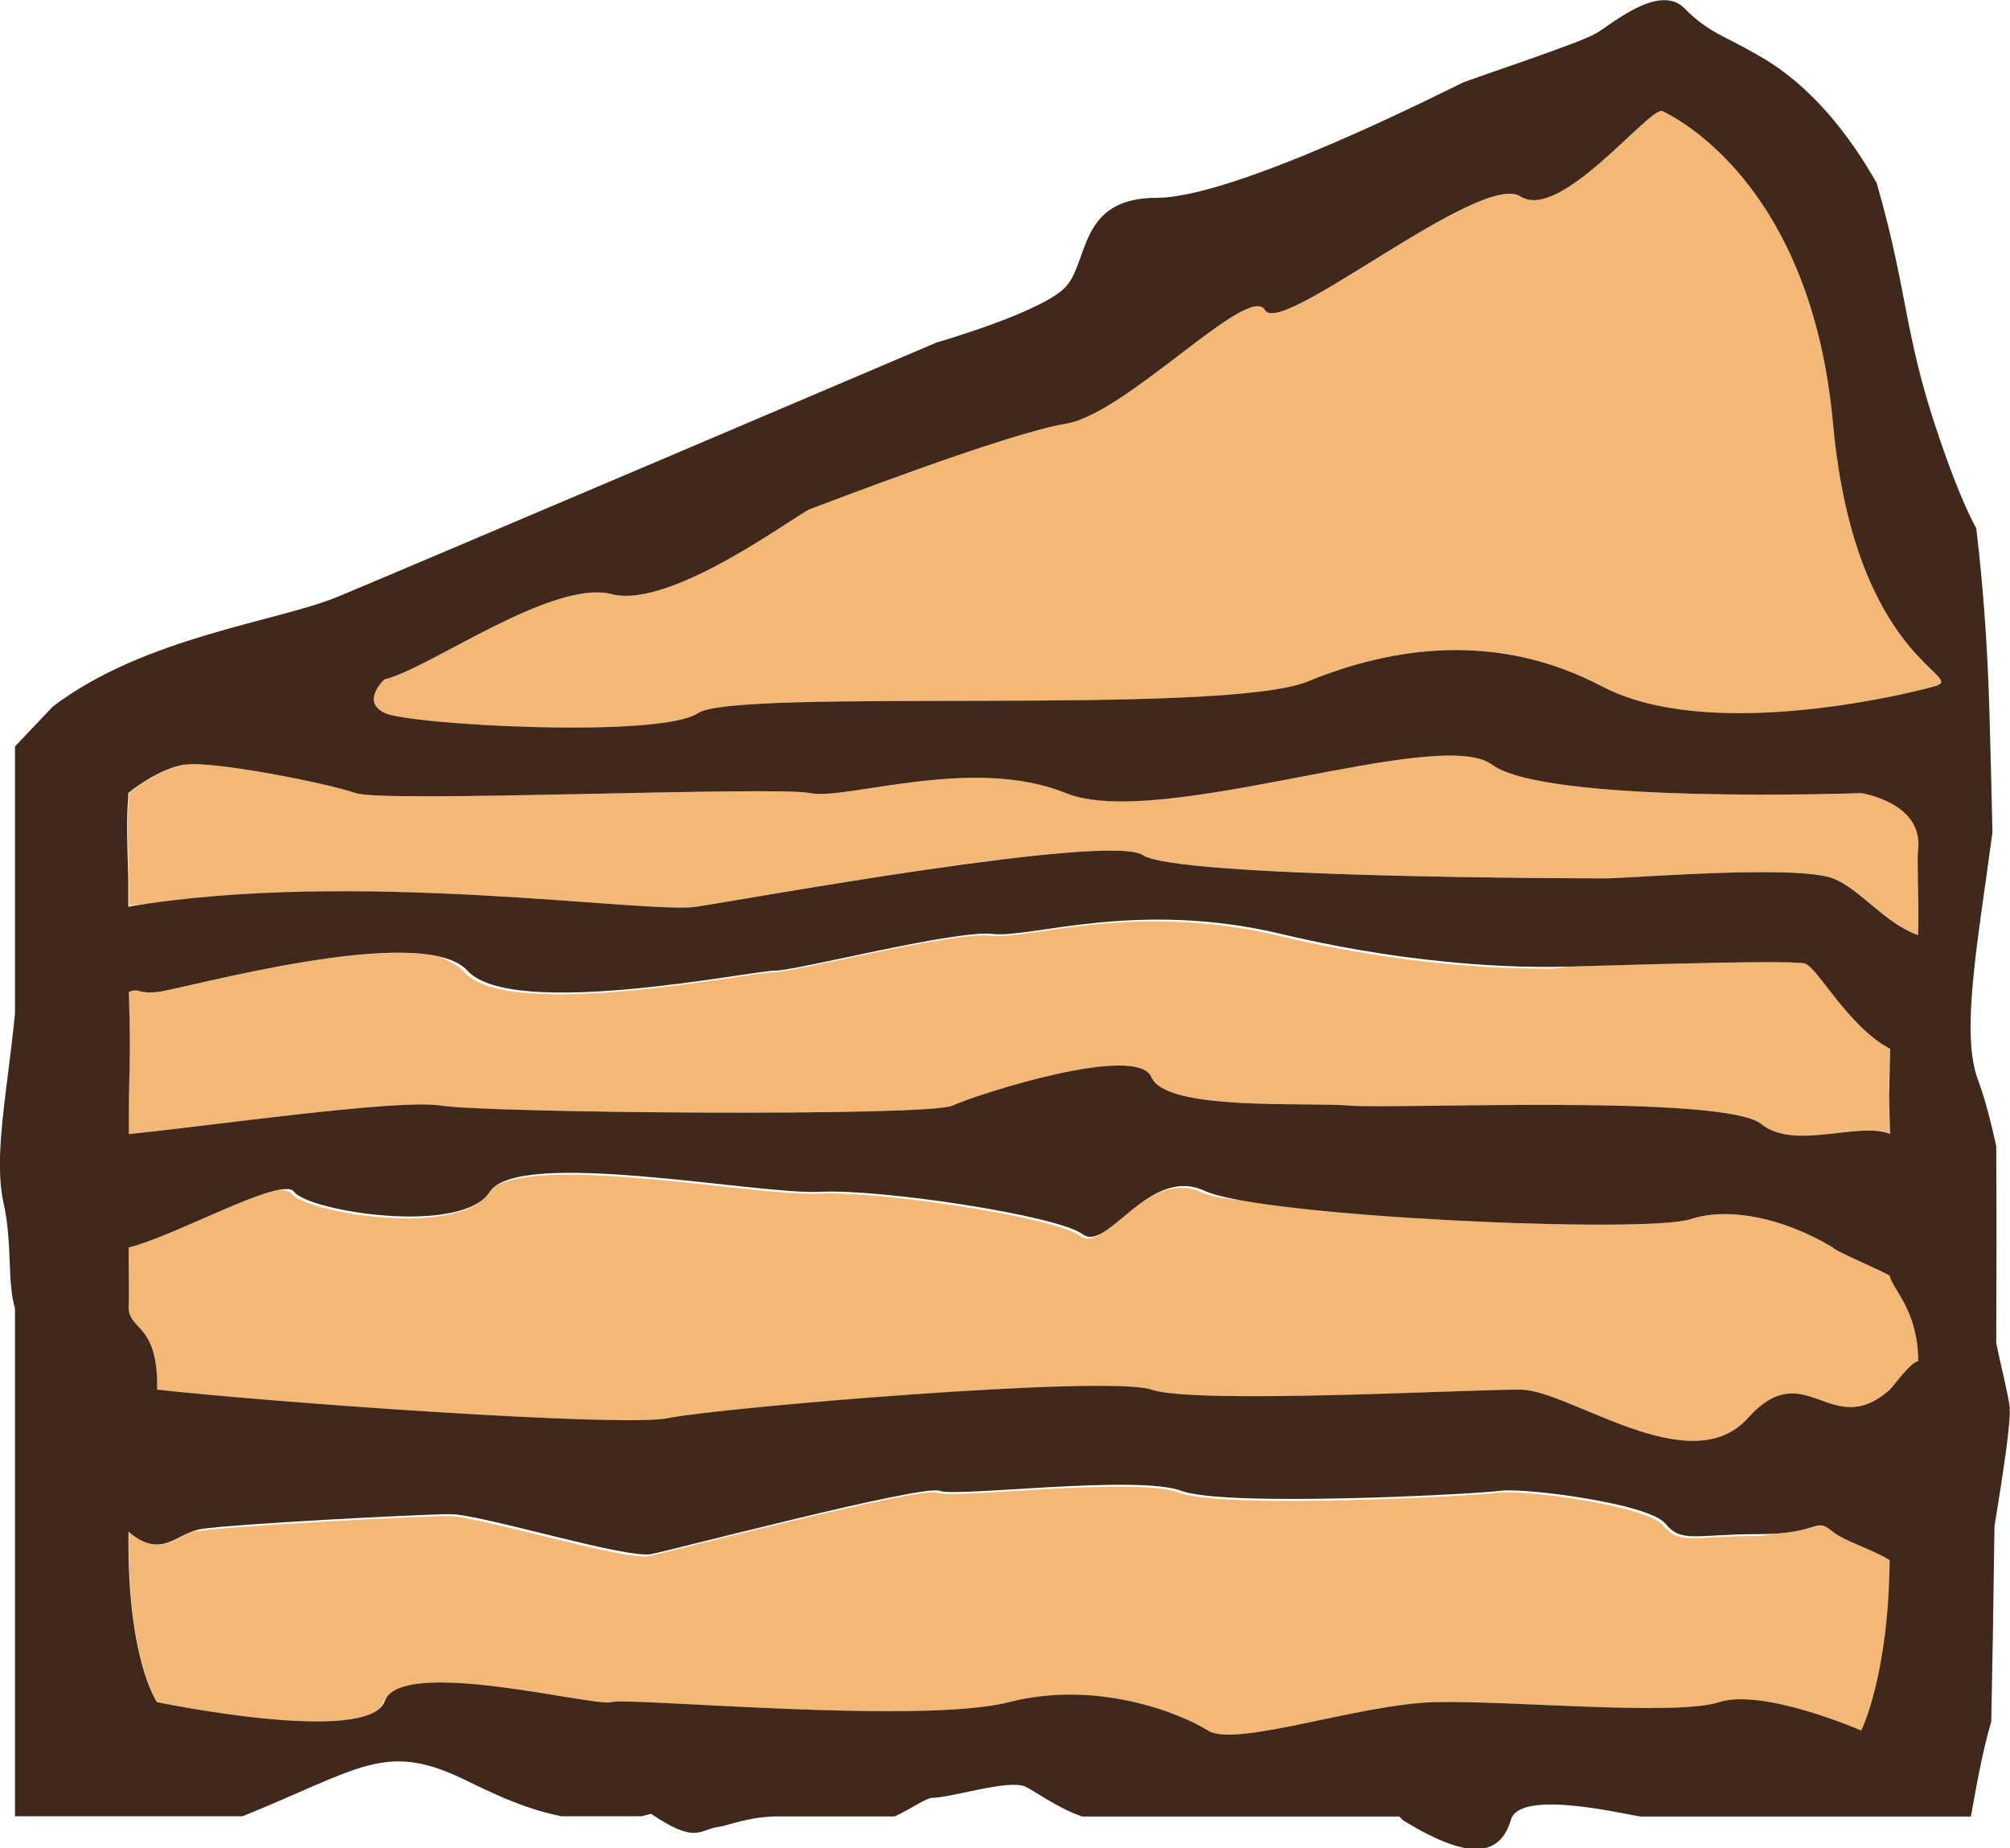 <?xml version="1.0" encoding="UTF-8"?><svg id="a" xmlns="http://www.w3.org/2000/svg" viewBox="0 0 149 136.99"><defs><style>.c{fill:#40281b;}.d{fill:#f4b876;}</style></defs><g id="b"><path class="d" d="M135.88,31.4c-1.63-17.8-11.73-22.71-12.63-23.16-.91-.45-7.57,8.22-10.53,6.32-2.96-1.9-17.76,10.47-18.95,8.42-1.19-2.05-10.26,7.68-14.74,8.42-4.48,.74-17.93,5.95-18.95,6.32-1.02,.37-10.26,7.43-14.74,6.32-4.48-1.11-13.59,5.58-16.85,6.32,0,0-1.8,1.62,.03,2.5,1.83,.87,20.36,1.9,23.22,0,2.85-1.9,38.9,.24,45.21-2.35,6.31-2.59,14.05-3.7,21.79,.37,7.74,4.07,22,.74,24.64,0,.15-.04,.26-.09,.34-.13,.03-.02,.05-.04,.08-.07,.84-.81-6.42-2.94-7.92-19.27Z"/><path class="d" d="M10.92,67c16.55-2.44,37.16,.74,40.73,.2,3.67-.55,30.65-5.49,33.1-3.82,2.44,1.66,32.61,1.72,34.29,1.72s14.1-1.04,16.85,0c1.99,.75,3.76,3.27,6.32,4.21,.08-3.17-.11-5.34,0-6.32,.4-3.51-4.21-4.21-4.21-4.21,0,0-23.4,.85-27.37-2.11-3.97-2.96-24.66,4.92-31.59,2.11-6.93-2.81-16.3,.55-18.95,0-2.65-.55-31.55,.74-33.69,0-2.14-.74-10.61-2.4-12.63-2.11-2.02,.3-4.21,2.11-4.21,2.11,0,.96-.19,.85,0,6.32v2c.46-.04,.92-.07,1.39-.09Z"/><path class="d" d="M133.78,71.41c-1.06-.29-13.19,.11-17.36,.22-.72,.1-1.26,.16-1.48,.16-1.53,0-9.47,.11-20.16-2.44-10.69-2.55-18.64,.33-21.38,0-2.75-.33-14.51,2.72-16.19,2.72s-19.43,3.65-22.76,0c-.42-.46-1.09-.84-1.94-1.17-5.79-1.31-19.15,2.43-20.86,2.62-1.45,.16-1.34-.33-2.11,0,.18,5.48-.03,5.87,0,10.53,6-.6,20.04-2.62,23.16-2.11,3.36,.55,36.09,.83,37.9,0,1.82-.83,13.67-4.64,14.74-2.11,1.07,2.54,11.38,1.83,14.74,2.11,3.36,.28,27.71-.86,30.46,1.36,2.48,2,7.21-.21,9.55,.74-.11-4.17-.08-1.38,0-6.32-3.1-1.62-5.4-6.07-6.32-6.32Z"/><path class="d" d="M142.2,100.89c-.03-3.82-1.91-5.31-2.11-6.32-.03-.16-4.18-1.88-4.21-2.11-3.75-2.24-7.8-3.01-10.53-2.11-2.95,.97-25.29,.11-33.51-1.42-1.25-.12-2.19-.3-2.71-.54-1.75-.82-3.32-.1-4.69,.87-.83,.62-1.58,1.31-2.25,1.79-.83,.63-1.54,.99-2.12,.55-1.83-1.39-14.92-3.37-19.5-3.14-4.27,.21-19.93-2.81-23.78-.57-.19,.13-.36,.27-.47,.44-.16,.25-.4,.46-.66,.66-2.96,2.54-13.03,.82-14.04-.52-.12-.17-.46-.25-.92-.28-2.48,.44-8.21,3.53-11.16,4.28-.02,.89,.05,3.64,0,4.21-.16,2.01,2.21,1.2,2.11,6.32,8.63,.96,34.64,2.8,37.9,2.11,3.46-.74,32.54-3.21,35.8-2.11,3.26,1.11,23.71-.03,27.37,0,3.66,.03,12.57,6.88,16.85,2.11,4.28-4.77,6.15,1.78,10.53-2.11,.19-.17,1.59-2.12,2.11-2.11Z"/><path class="d" d="M45.34,126.16c1.32-.37,22.96,1.68,29.48,0,6.52-1.68,12.7,.81,14.74,2.11,2.04,1.29,11.25-1.98,16.85-2.11,5.6-.13,17.8,1.05,21.06,0,3.26-1.05,10.53,2.11,10.53,2.11,0,0,2.03-4.01,2.11-12.63-1.32-.83-3.32-1.37-4.21-2.11-1.3-1.06-.94-.04-4.45,.15-.42,.1-.84,.16-1.27,.16-4.68,0-5.68,.69-6.9-.79-1.22-1.48-10.41-2.67-12.25-2.42-1.83,.25-20.36,1.23-23.62,0-3.26-1.22-16.7,.49-17.92,0-1.22-.49-19.55,4.32-21.38,4.69-1.83,.37-12.63-2.96-14.87-2.96s-16.29,.74-18.53,1.11c-.1,.02-.24,0-.35,.02-1.5,.53-2.61,1.92-4.8,.04-.15,9.45,2.11,12.63,2.11,12.63,0,0,13.15,2.72,16.27,.61,.2-.17,.35-.35,.42-.55,.09-.24,.26-.41,.48-.56,2.31-2.54,15.26,.85,16.52,.49Z"/><path class="c" d="M148.99,104.37c-.12-1.04-.61-2.86-1.01-4.85,.02-4.62,.03-9.51,0-14.58-.39-1.8-.86-3.59-1.34-4.87-1.34-3.51,0-10.35,1.06-18.4-.07-3.14-.15-6.29-.24-9.41-.15-4.83-.49-9.18-.96-13.1-.59-1.09-1.29-2.67-2.11-4.92-3.38-9.24-2.73-11.83-5.27-20.67-3.82-6.74-7.76-8.88-8.96-9.57-2.44-1.41-3.46-1.55-5.3-3.39-1.83-1.85-5.3,1.11-6.52,1.85-1.22,.74-9.16,3.33-9.98,3.7-.81,.37-16.7,8.5-22.61,8.5s-4.98,4.82-6.82,6.67c-1.83,1.85-9.49,4.05-9.49,4.05,0,0-39.93,17-44.41,18.85-4.48,1.85-14.29,2.96-21.11,8.13l-2.81,2.96v19.81c-.59,5.92-1.61,10.62-.84,14.06,.66,2.96,.25,5.86,.84,7.76v37.66H17.98c8.71-3.53,10.54-5.54,16.34-2.77,1.65,.79,4.31,2.18,7.31,2.77h5.92l.72-.18c3.37,2.29,3.59,1.14,5.02,.96,.69-.09,2.24-.77,4.39-.77h8.64c1.27-.59,2.35-1.38,2.81-1.38,1.37,0,5.65-1.39,6.87-.83,.6,.27,2.47,1.63,4.23,2.22h23.5l.28,.28c5.4,3.33,7.29,2.32,8-.06,.71-2.37,9.06-.22,9.67-.22h24.42c.33-1.77,.83-4.78,1.51-7.03,.08-3.67,.16-8.63,.24-14.48,.62-3.8,1.23-7.81,1.12-8.7ZM45.34,44.04c4.48,1.11,13.72-5.95,14.74-6.32,1.02-.37,14.47-5.58,18.95-6.32,4.48-.74,13.55-10.48,14.74-8.42,1.19,2.05,15.99-10.33,18.95-8.42,2.96,1.9,9.62-6.77,10.53-6.32,.91,.45,11.01,5.36,12.63,23.16,1.63,17.8,10.15,18.73,7.51,19.47-2.65,.74-16.9,4.07-24.64,0-7.74-4.07-15.48-2.96-21.79-.37-6.31,2.59-42.36,.46-45.21,2.35-2.85,1.9-21.38,.87-23.22,0-1.83-.87-.03-2.5-.03-2.5,3.26-.74,12.37-7.43,16.85-6.32Zm-31.59,12.63c2.02-.3,10.5,1.37,12.63,2.11s31.04-.55,33.69,0c2.65,.55,12.03-2.81,18.95,0,6.92,2.81,27.61-5.06,31.59-2.11,3.97,2.96,27.37,2.11,27.37,2.11,0,0,4.62,.7,4.21,4.21-.11,.97,.08,3.15,0,6.32-2.56-.94-4.33-3.46-6.32-4.21-2.75-1.04-15.16,0-16.85,0s-31.84-.05-34.29-1.72c-2.44-1.66-29.43,3.27-33.1,3.82-3.67,.56-25.36-2.84-42.12,0v-2.11c-.19-5.47,0-5.36,0-6.32,0,0,2.19-1.81,4.21-2.11Zm126.35,27.37c-2.34-.95-7.06,1.26-9.55-.74-2.75-2.22-27.1-1.09-30.46-1.36-3.36-.28-13.67,.43-14.74-2.11-1.07-2.54-12.92,1.27-14.74,2.11-1.82,.83-34.54,.55-37.9,0-3.13-.52-17.16,1.51-23.16,2.11-.03-4.66,.18-5.05,0-10.53,.76-.33,.65,.16,2.11,0,1.98-.22,19.66-5.24,22.99-1.58,3.33,3.65,21.08,0,22.76,0s13.44-3.05,16.19-2.72c2.75,.33,10.69-2.55,21.38,0,10.69,2.55,18.64,2.44,20.16,2.44s17.43-.58,18.65-.25c.92,.25,3.22,4.7,6.32,6.32-.08,4.94-.11,2.14,0,6.32Zm-2.11,44.22s-7.27-3.16-10.53-2.11c-3.26,1.05-15.46-.13-21.06,0-5.6,.13-14.81,3.4-16.85,2.11-2.04-1.29-8.22-3.78-14.74-2.11-6.52,1.68-28.16-.37-29.48,0-1.32,.37-15.59-3.4-16.81-.07-1.22,3.33-16.88,.07-16.88,.07,0,0-2.25-3.19-2.11-12.63,2.45,2.09,3.54,.11,5.34-.19,2.24-.37,16.29-1.11,18.53-1.11s13.03,3.33,14.87,2.96c1.83-.37,20.16-5.18,21.38-4.69,1.22,.49,14.66-1.22,17.92,0,3.26,1.22,21.79,.25,23.62,0,1.83-.25,11.03,.94,12.25,2.42,1.22,1.48,2.21,.79,6.9,.79s4.11-1.34,5.53-.18c.9,.73,2.89,1.28,4.21,2.11-.08,8.62-2.11,12.63-2.11,12.63Zm2.11-25.27c-4.38,3.88-6.25-2.66-10.53,2.11-4.28,4.77-13.18-2.07-16.85-2.11-3.67-.03-24.12,1.11-27.37,0-3.26-1.11-32.34,1.37-35.8,2.11-3.26,.7-29.27-1.15-37.9-2.11,.1-5.11-2.27-4.3-2.11-6.32,.05-.57-.02-3.32,0-4.21,3.6-.91,11.37-5.33,12.26-4.13,1.07,1.43,12.37,3.28,14.51,0,2.14-3.28,19.86,.23,24.44,0,4.58-.23,17.67,1.76,19.5,3.14,1.83,1.39,4.93-5.13,9.06-3.21,4.12,1.92,32.68,3.2,36.04,2.09,2.72-.9,6.78-.14,10.53,2.11,.03,.22,4.18,1.95,4.21,2.11,.2,1.01,2.08,2.49,2.11,6.32-.51-.02-1.92,1.94-2.11,2.11Z"/></g></svg>